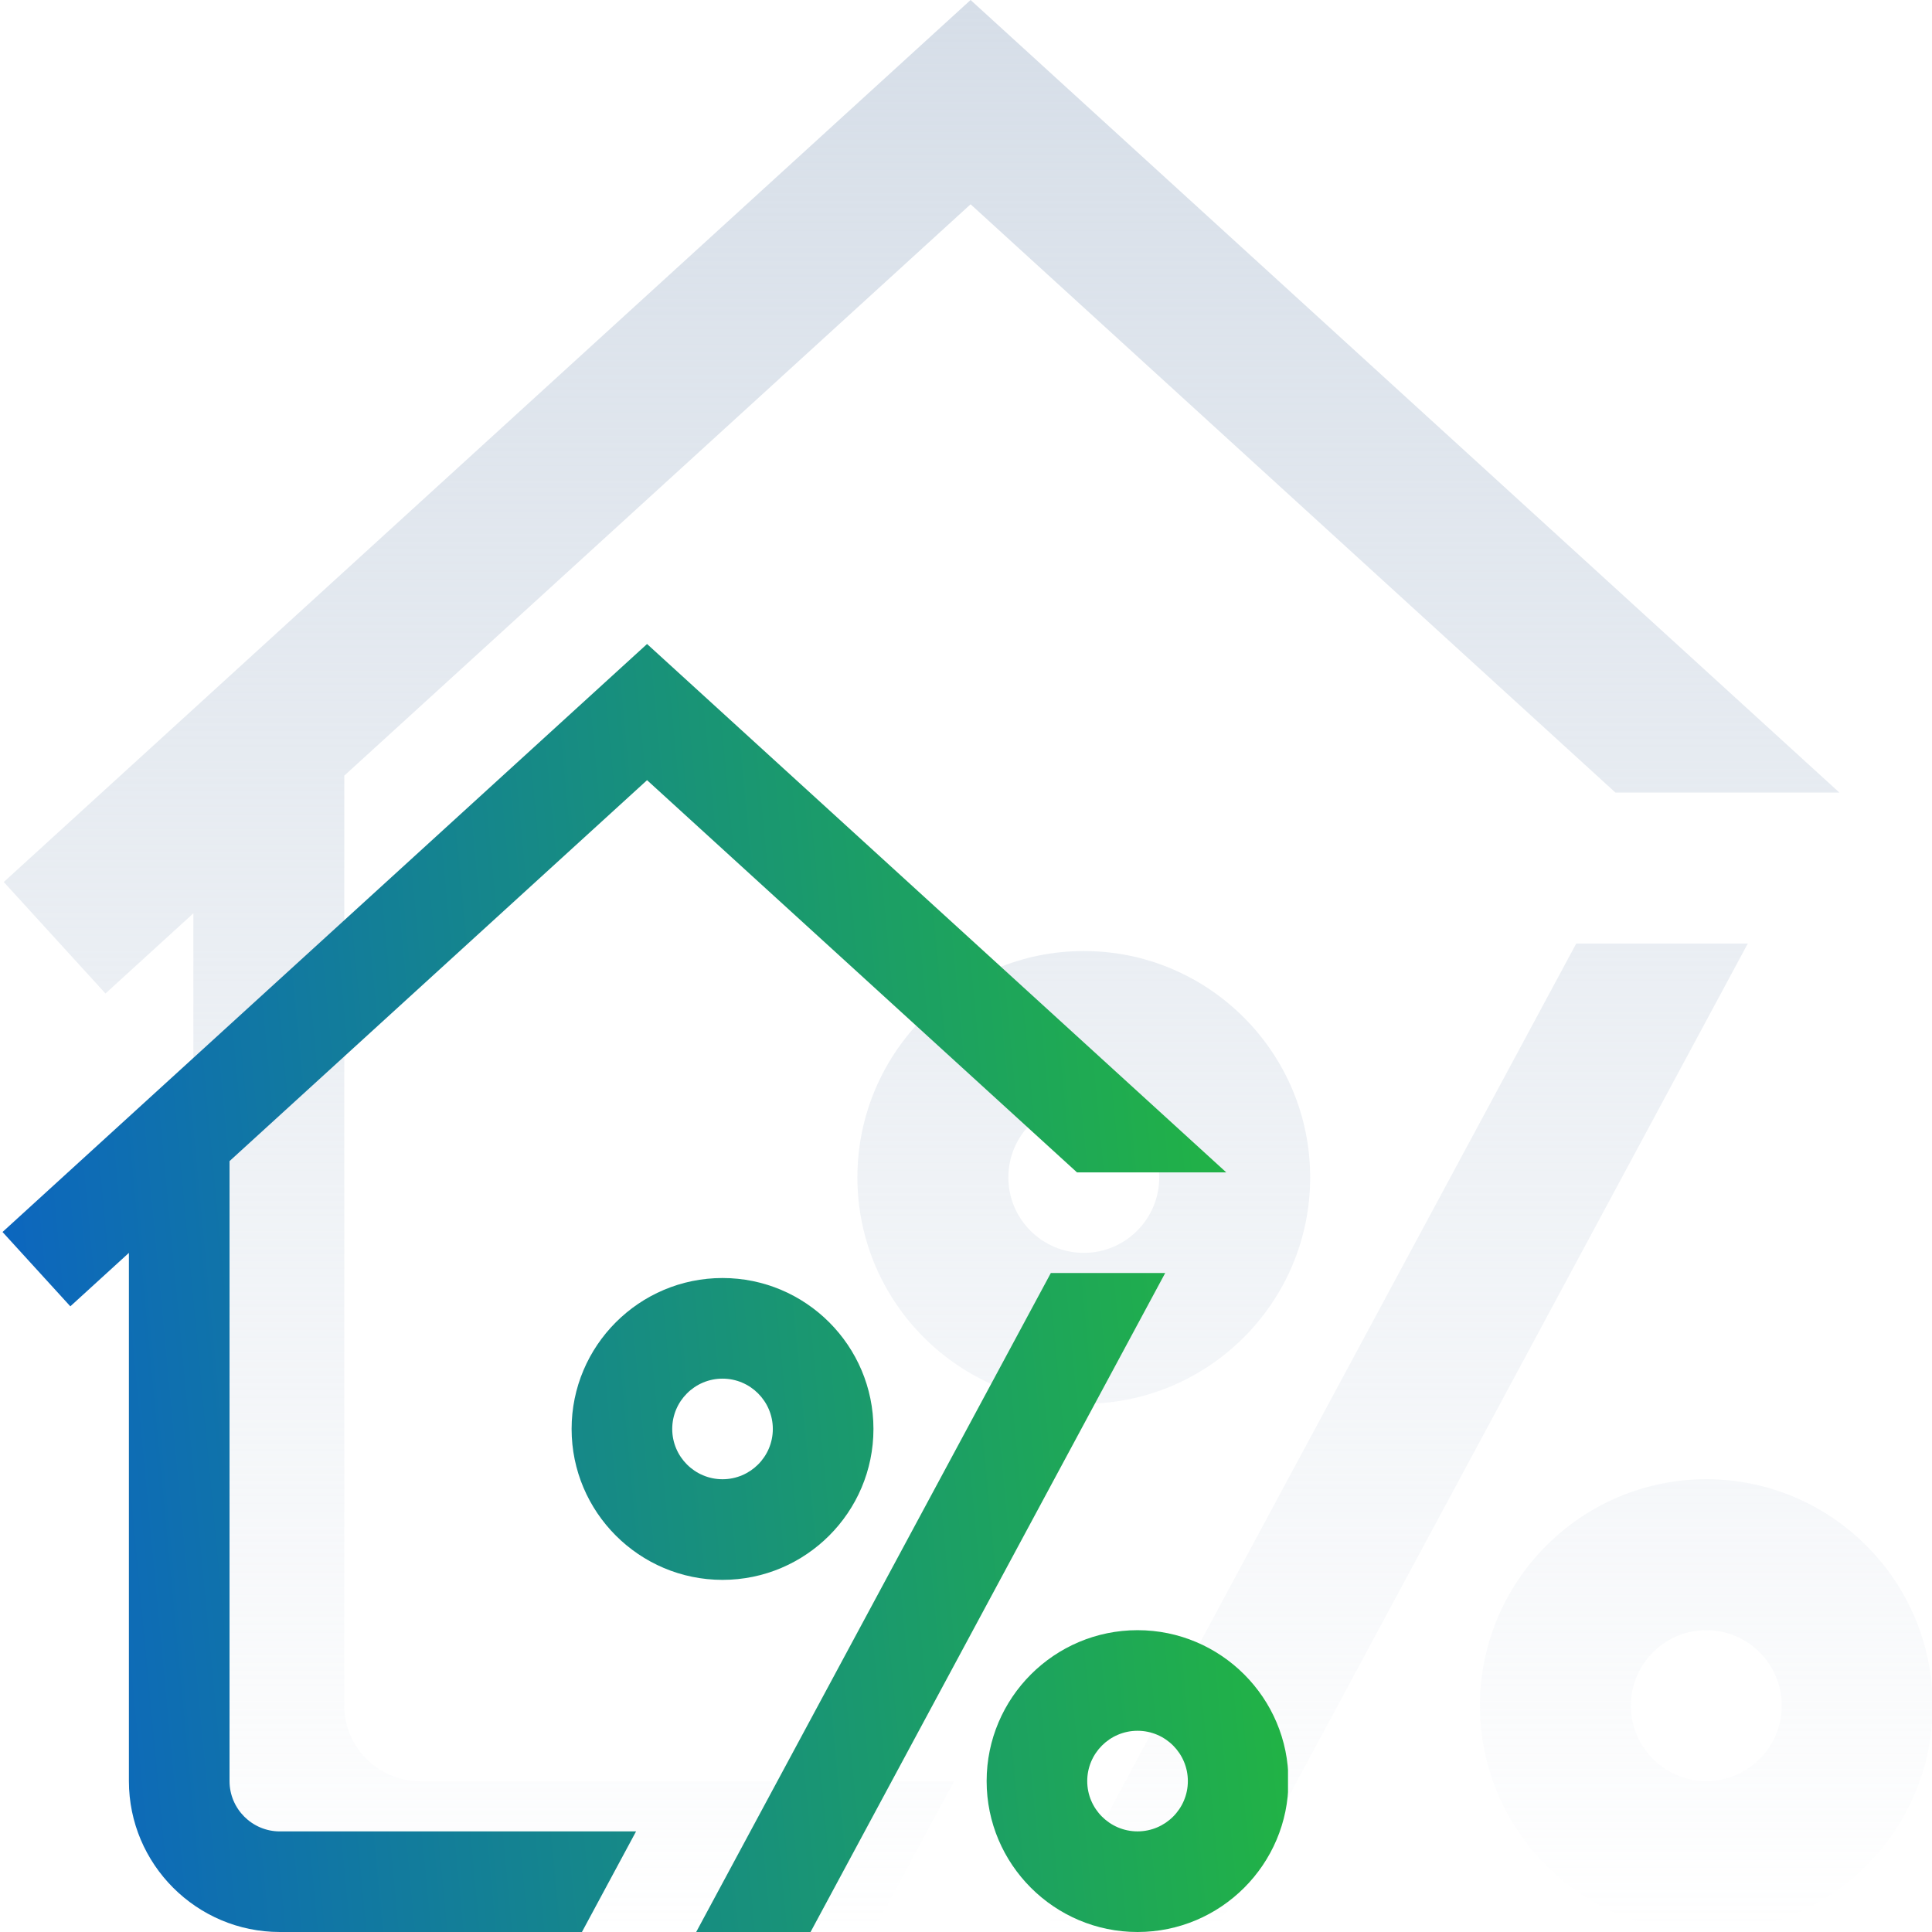 <svg width="72" height="72" viewBox="0 0 72 72" fill="none" xmlns="http://www.w3.org/2000/svg">
<g clip-path="url(#clip0)">
<path d="M31.953 43.879C31.953 48.531 35.738 52.315 40.39 52.315C45.041 52.315 48.826 48.531 48.826 43.879C48.826 39.227 45.041 35.442 40.39 35.442C35.738 35.442 31.953 39.227 31.953 43.879ZM43.202 43.879C43.202 45.43 41.94 46.691 40.39 46.691C38.839 46.691 37.578 45.43 37.578 43.879C37.578 42.328 38.839 41.067 40.39 41.067C41.94 41.067 43.202 42.328 43.202 43.879ZM63.589 55.127C58.938 55.127 55.153 58.912 55.153 63.564C55.153 68.215 58.938 72 63.589 72C68.241 72 72.026 68.215 72.026 63.564C72.026 58.912 68.241 55.127 63.589 55.127ZM63.589 66.376C62.039 66.376 60.778 65.114 60.778 63.564C60.778 62.013 62.039 60.752 63.589 60.752C65.14 60.752 66.401 62.013 66.401 63.564C66.401 65.114 65.14 66.376 63.589 66.376ZM65.136 35.161L45.311 72H38.917L58.743 35.161H65.136ZM35.557 66.376L32.531 72H15.643C10.991 72 7.206 68.215 7.206 63.564V34.037L3.931 37.025L0.141 32.87L36.171 0L68.549 29.537H60.203L36.171 7.613L12.831 28.906V63.564C12.831 65.114 14.093 66.376 15.643 66.376H35.557V66.376Z" fill="url(#paint0_linear)"/>
</g>
<g clip-path="url(#clip1)">
<path d="M21.302 53.253C21.302 56.354 23.825 58.877 26.926 58.877C30.027 58.877 32.551 56.354 32.551 53.253C32.551 50.151 30.027 47.628 26.926 47.628C23.825 47.628 21.302 50.151 21.302 53.253ZM28.801 53.253C28.801 54.286 27.96 55.127 26.926 55.127C25.893 55.127 25.052 54.286 25.052 53.253C25.052 52.219 25.893 51.378 26.926 51.378C27.96 51.378 28.801 52.219 28.801 53.253ZM42.393 60.752C39.292 60.752 36.769 63.275 36.769 66.376C36.769 69.477 39.292 72 42.393 72C45.494 72 48.017 69.477 48.017 66.376C48.017 63.275 45.494 60.752 42.393 60.752ZM42.393 68.25C41.359 68.25 40.518 67.409 40.518 66.376C40.518 65.342 41.359 64.501 42.393 64.501C43.427 64.501 44.268 65.342 44.268 66.376C44.268 67.409 43.427 68.25 42.393 68.25ZM43.424 47.441L30.207 72H25.945L39.162 47.441H43.424ZM23.705 68.25L21.687 72H10.429C7.328 72 4.804 69.477 4.804 66.376V46.691L2.621 48.683L0.094 45.913L24.114 24L45.699 43.691H40.136L24.114 29.075L8.554 43.271V66.376C8.554 67.409 9.395 68.251 10.429 68.251H23.705V68.25Z" fill="url(#paint1_linear)"/>
</g>
<defs>
<linearGradient id="paint0_linear" x1="36.083" y1="0" x2="36.083" y2="72" gradientUnits="userSpaceOnUse">
<stop stop-color="#D6DEE8"/>
<stop offset="1" stop-color="#D6DEE8" stop-opacity="0"/>
</linearGradient>
<linearGradient id="paint1_linear" x1="0.094" y1="72" x2="52.09" y2="67.085" gradientUnits="userSpaceOnUse">
<stop stop-color="#0B62C5"/>
<stop offset="1" stop-color="#23B93B"/>
</linearGradient>
<clipPath id="clip0">
<rect width="72" height="72" fill="white"/>
</clipPath>
<clipPath id="clip1">
<rect width="48" height="48" fill="white" transform="translate(0 24)"/>
</clipPath>
</defs>
</svg>
